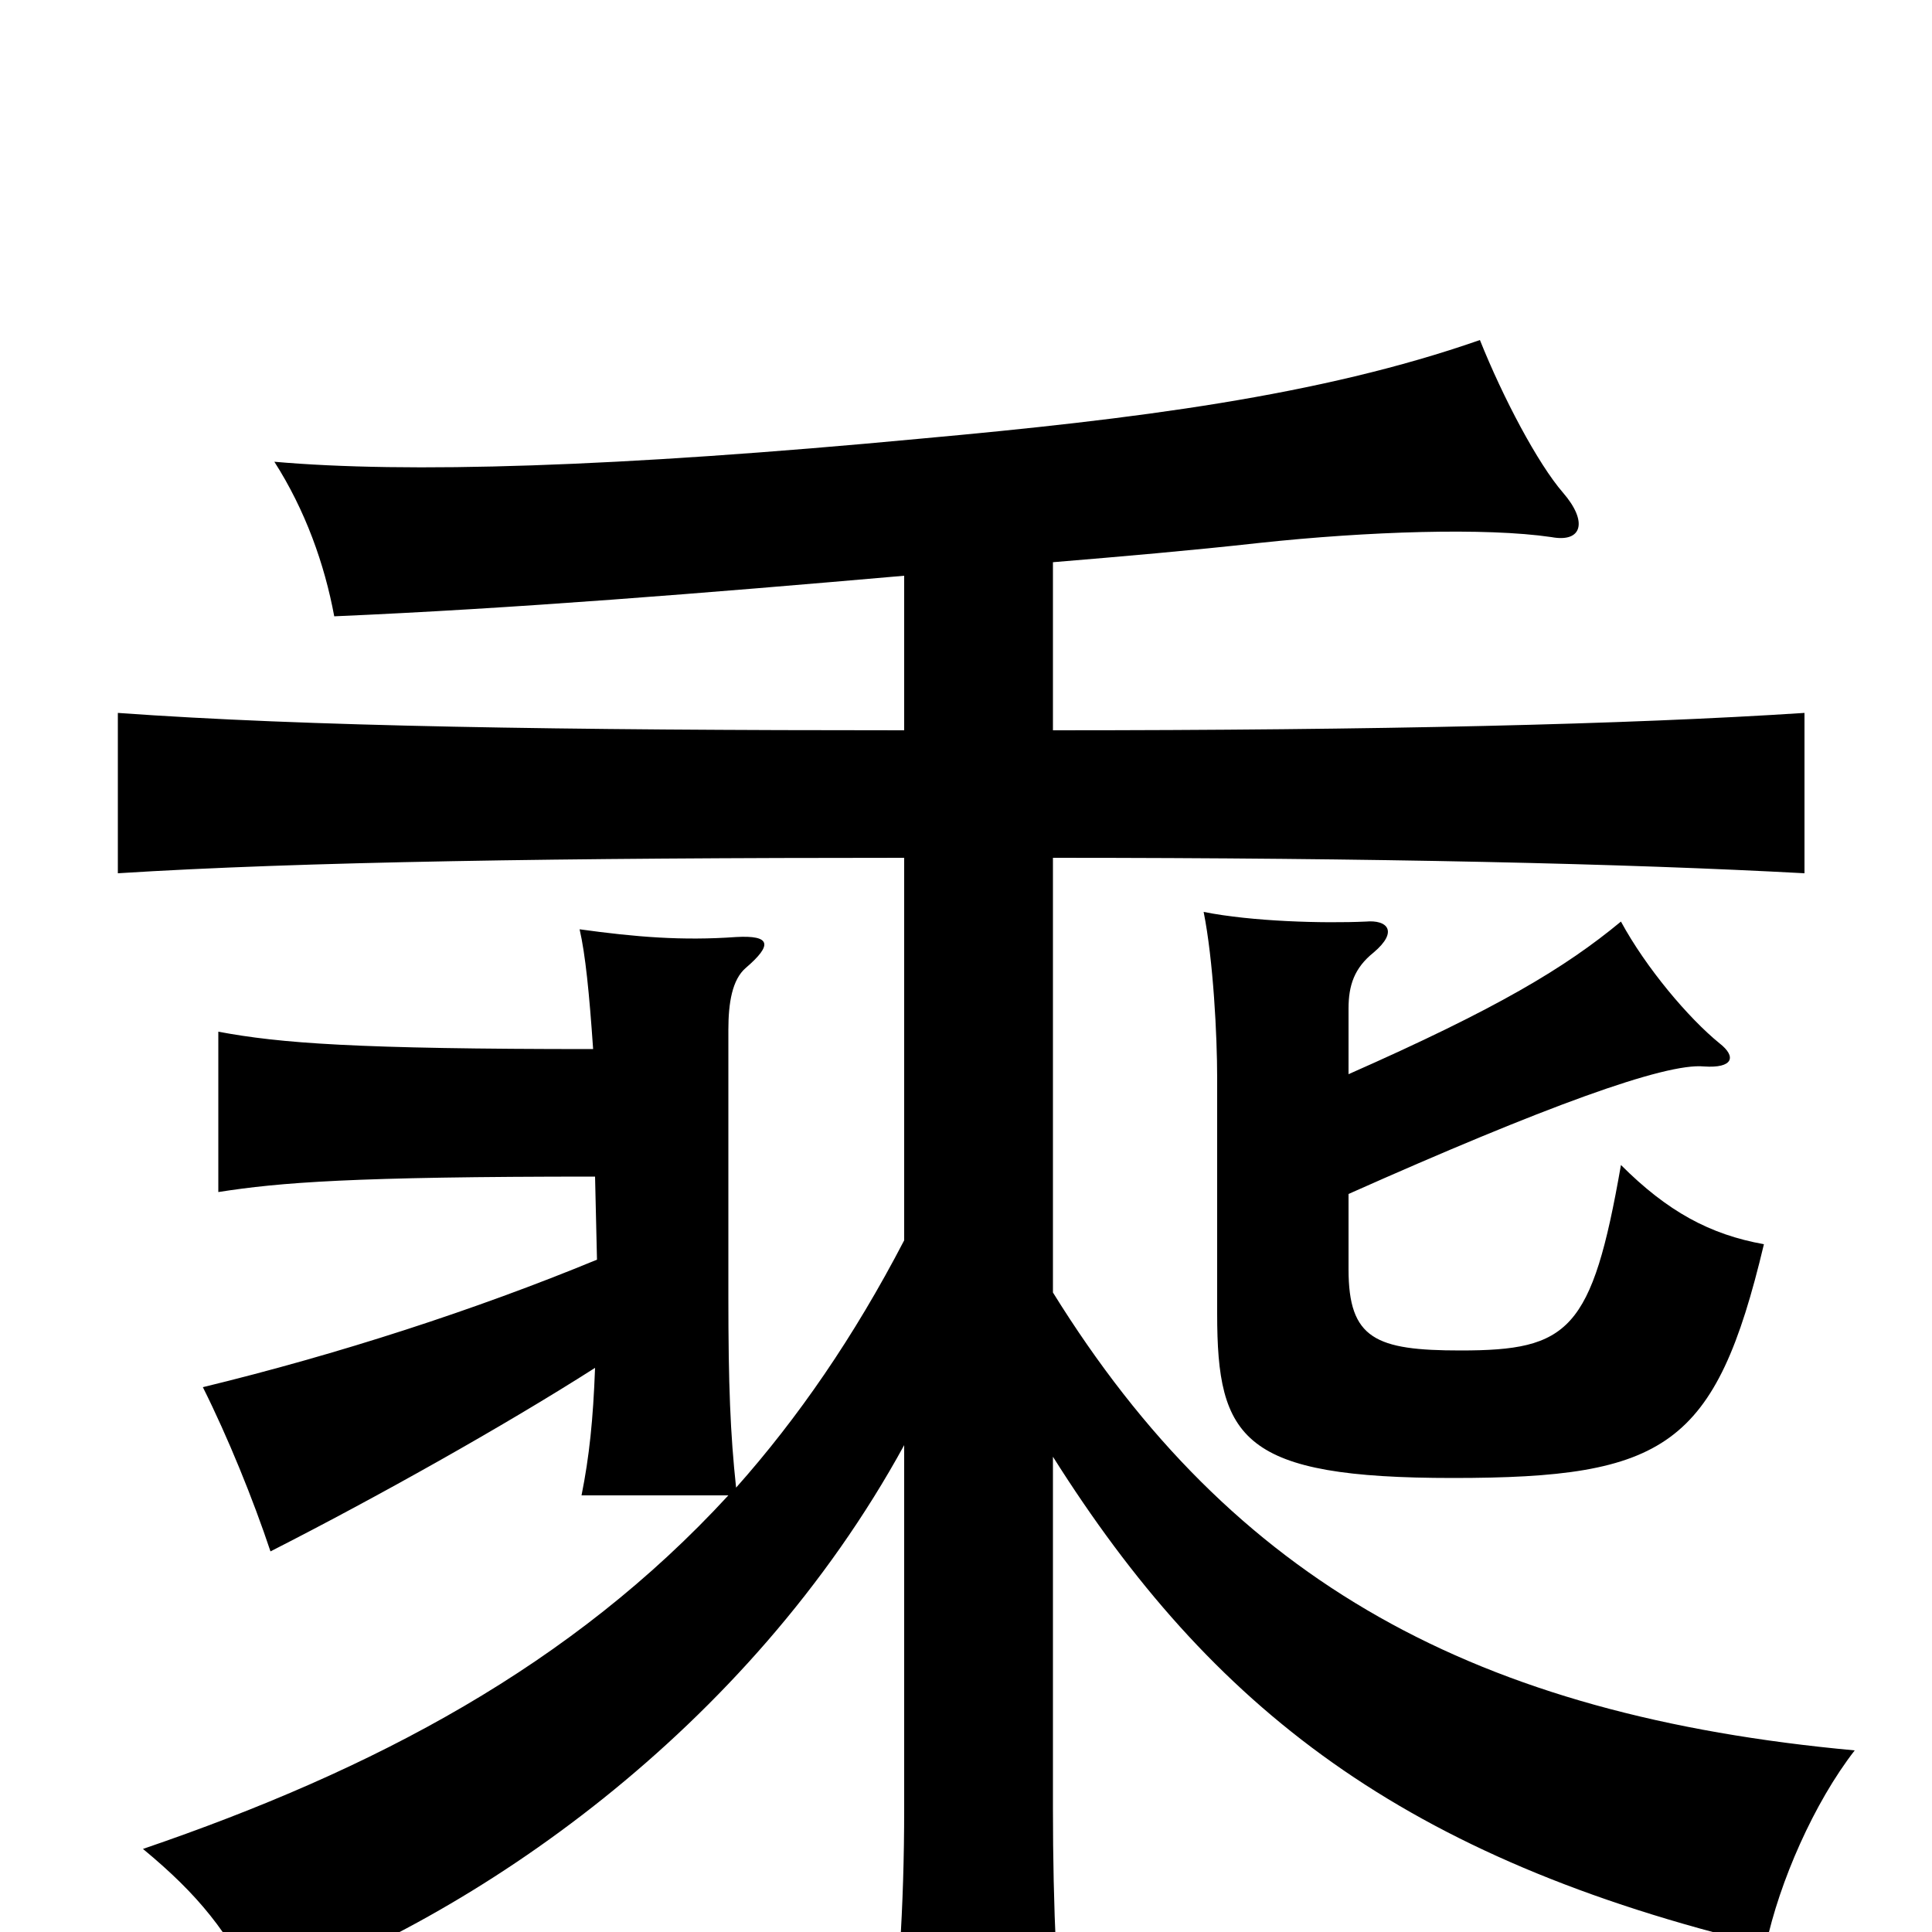 <svg xmlns="http://www.w3.org/2000/svg" viewBox="0 -1000 1000 1000">
	<path fill="#000000" d="M698 -382C799 -427 862 -450 882 -448C897 -447 899 -453 890 -460C874 -473 852 -499 839 -523C810 -499 775 -478 698 -444V-478C698 -490 701 -499 711 -507C724 -518 718 -524 707 -523C685 -522 648 -523 623 -528C628 -503 630 -464 630 -442V-320C630 -255 643 -235 752 -235C862 -235 888 -251 913 -356C885 -361 863 -373 839 -397C824 -311 812 -301 756 -301C712 -301 698 -307 698 -343ZM468 -702V-622C291 -622 158 -624 61 -631V-548C156 -554 291 -556 468 -556V-358C442 -308 413 -266 381 -230C378 -258 377 -283 377 -329V-467C377 -481 379 -493 386 -499C400 -511 399 -516 381 -515C353 -513 329 -515 300 -519C303 -506 305 -486 307 -457C184 -457 145 -460 113 -466V-383C145 -388 182 -391 308 -391L309 -348C246 -322 175 -299 105 -282C118 -256 131 -224 140 -197C195 -225 261 -262 308 -292C307 -265 305 -246 301 -226H377C296 -138 194 -84 74 -43C103 -19 118 0 134 32C245 -7 387 -104 468 -252V-64C468 -12 465 30 459 82H552C547 33 545 -13 545 -64V-246C627 -116 726 -38 914 7C921 -26 939 -67 960 -94C764 -112 638 -181 545 -331V-556C713 -556 842 -553 934 -548V-631C842 -625 713 -622 545 -622V-709C581 -712 616 -715 652 -719C708 -725 769 -727 803 -722C819 -719 822 -730 809 -745C796 -760 778 -794 766 -824C683 -795 587 -783 477 -773C318 -758 210 -755 142 -761C158 -736 168 -708 173 -681C266 -685 365 -693 468 -702Z"/>
</svg>
